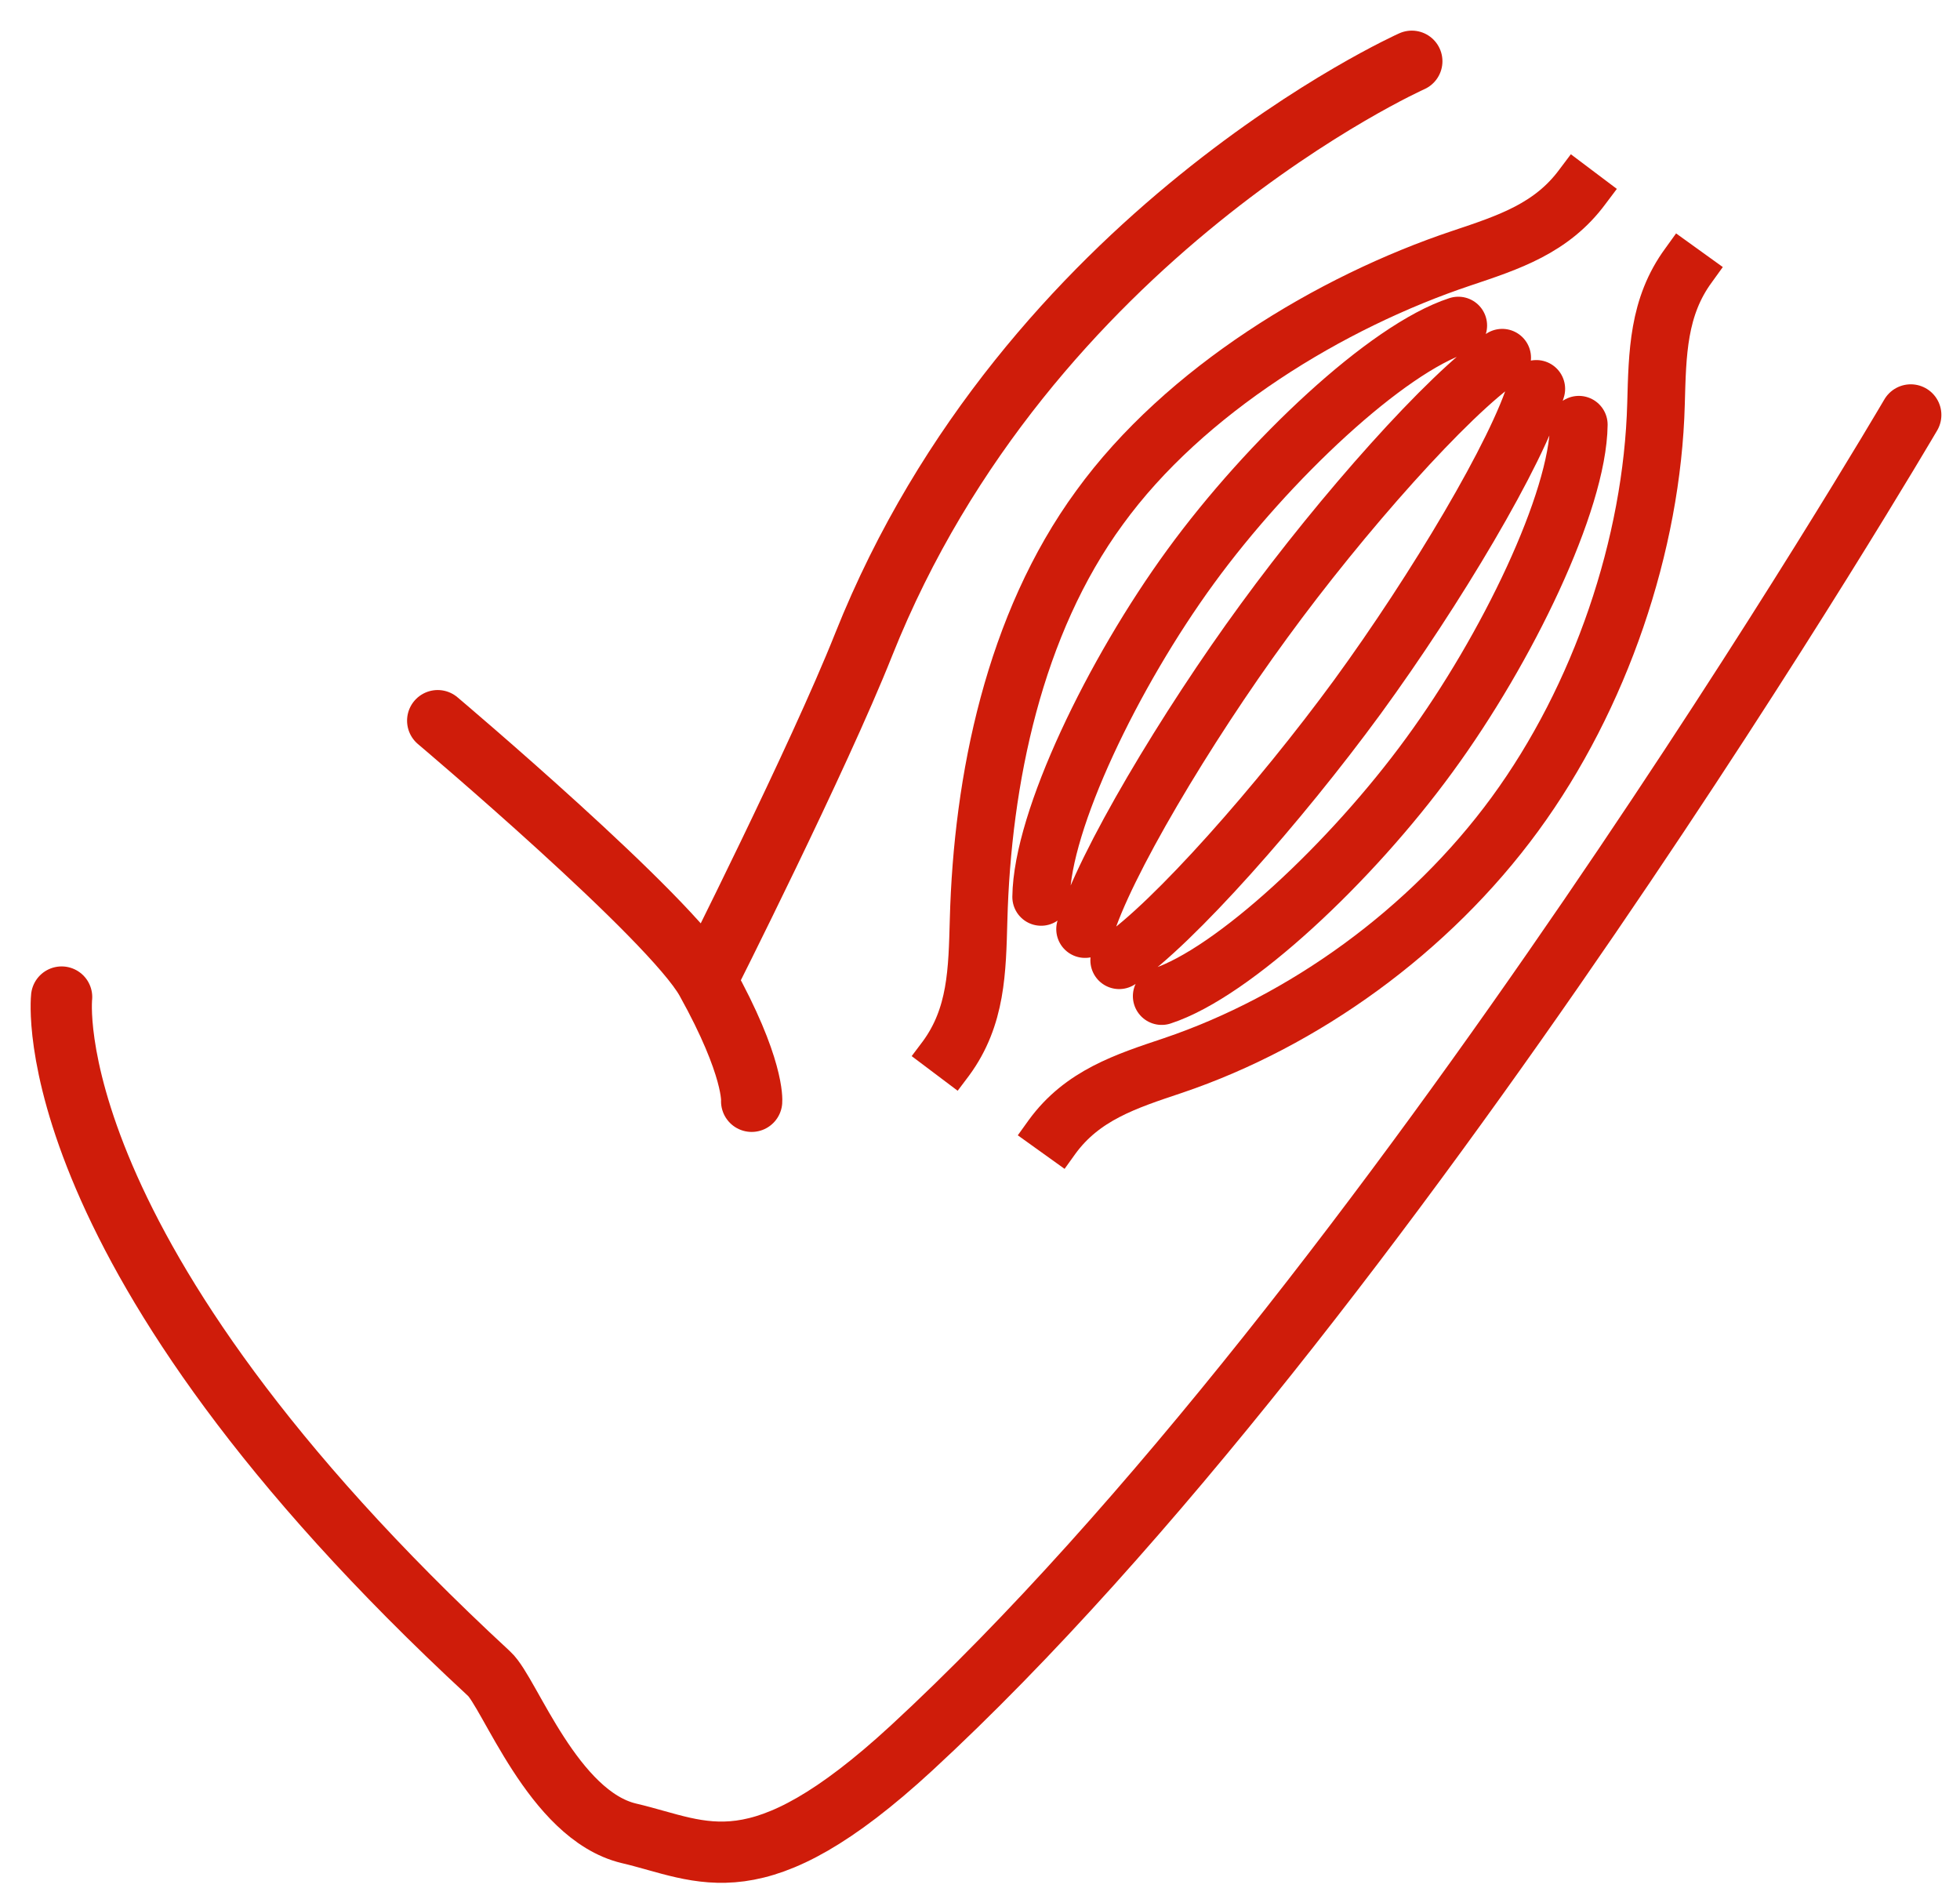 <svg width="32" height="31" viewBox="0 0 32 31" fill="none" xmlns="http://www.w3.org/2000/svg">
<g style="mix-blend-mode:darken">
<path d="M12.272 17.979C12.272 17.979 12.318 17.425 11.532 16.012C10.968 14.994 7.146 11.765 7.146 11.765L1.006 16.277C1.006 16.277 0.533 20.433 7.985 27.323C8.321 27.627 9.03 29.64 10.266 29.929C11.502 30.218 12.348 30.871 14.88 28.539C22.645 21.375 31.196 6.774 31.196 6.774L23.05 1C23.05 1 16.78 3.803 14.102 10.519C13.363 12.38 11.532 16.012 11.532 16.012"/>
<path d="M1.006 16.277C1.006 16.277 0.533 20.433 7.985 27.323C8.321 27.627 9.03 29.633 10.266 29.929C11.502 30.218 12.348 30.871 14.88 28.539C22.645 21.375 31.196 6.774 31.196 6.774M23.05 1C23.05 1 16.78 3.803 14.102 10.519C13.363 12.38 11.532 16.012 11.532 16.012M11.532 16.012C10.96 14.986 7.146 11.765 7.146 11.765M11.532 16.012C12.318 17.425 12.272 17.979 12.272 17.979" stroke="#CF1C0A" stroke-miterlimit="10" stroke-linecap="round"/>
<path d="M27.746 4.085L27.571 4.328C27.067 5.011 27.06 5.771 27.037 6.592C26.976 8.886 26.129 11.385 24.733 13.292C23.337 15.199 21.285 16.673 19.15 17.395C18.379 17.653 17.67 17.881 17.174 18.564L16.999 18.808M26.022 2.801L25.839 3.044C25.336 3.728 24.634 3.956 23.864 4.214C21.728 4.928 19.34 6.371 17.952 8.286C16.556 10.193 16.038 12.73 15.977 15.017C15.954 15.845 15.946 16.597 15.443 17.281L15.26 17.524" stroke="#CF1C0A" stroke-width="0.94" stroke-linejoin="round"/>
<path d="M25.083 6.348C24.778 7.381 23.436 9.63 22.162 11.377C20.888 13.117 19.157 15.076 18.272 15.677M25.777 6.933C25.762 8.186 24.61 10.587 23.337 12.326C22.063 14.074 20.133 15.882 18.966 16.262M24.526 5.839C23.642 6.439 21.91 8.391 20.636 10.139C19.363 11.878 18.02 14.134 17.715 15.168M23.809 5.314C22.642 5.694 20.713 7.502 19.439 9.25C18.165 10.997 17.013 13.398 16.998 14.643" stroke="#CF1C0A" stroke-width="0.94" stroke-linecap="round" stroke-linejoin="round"/>
</g>
</svg>
